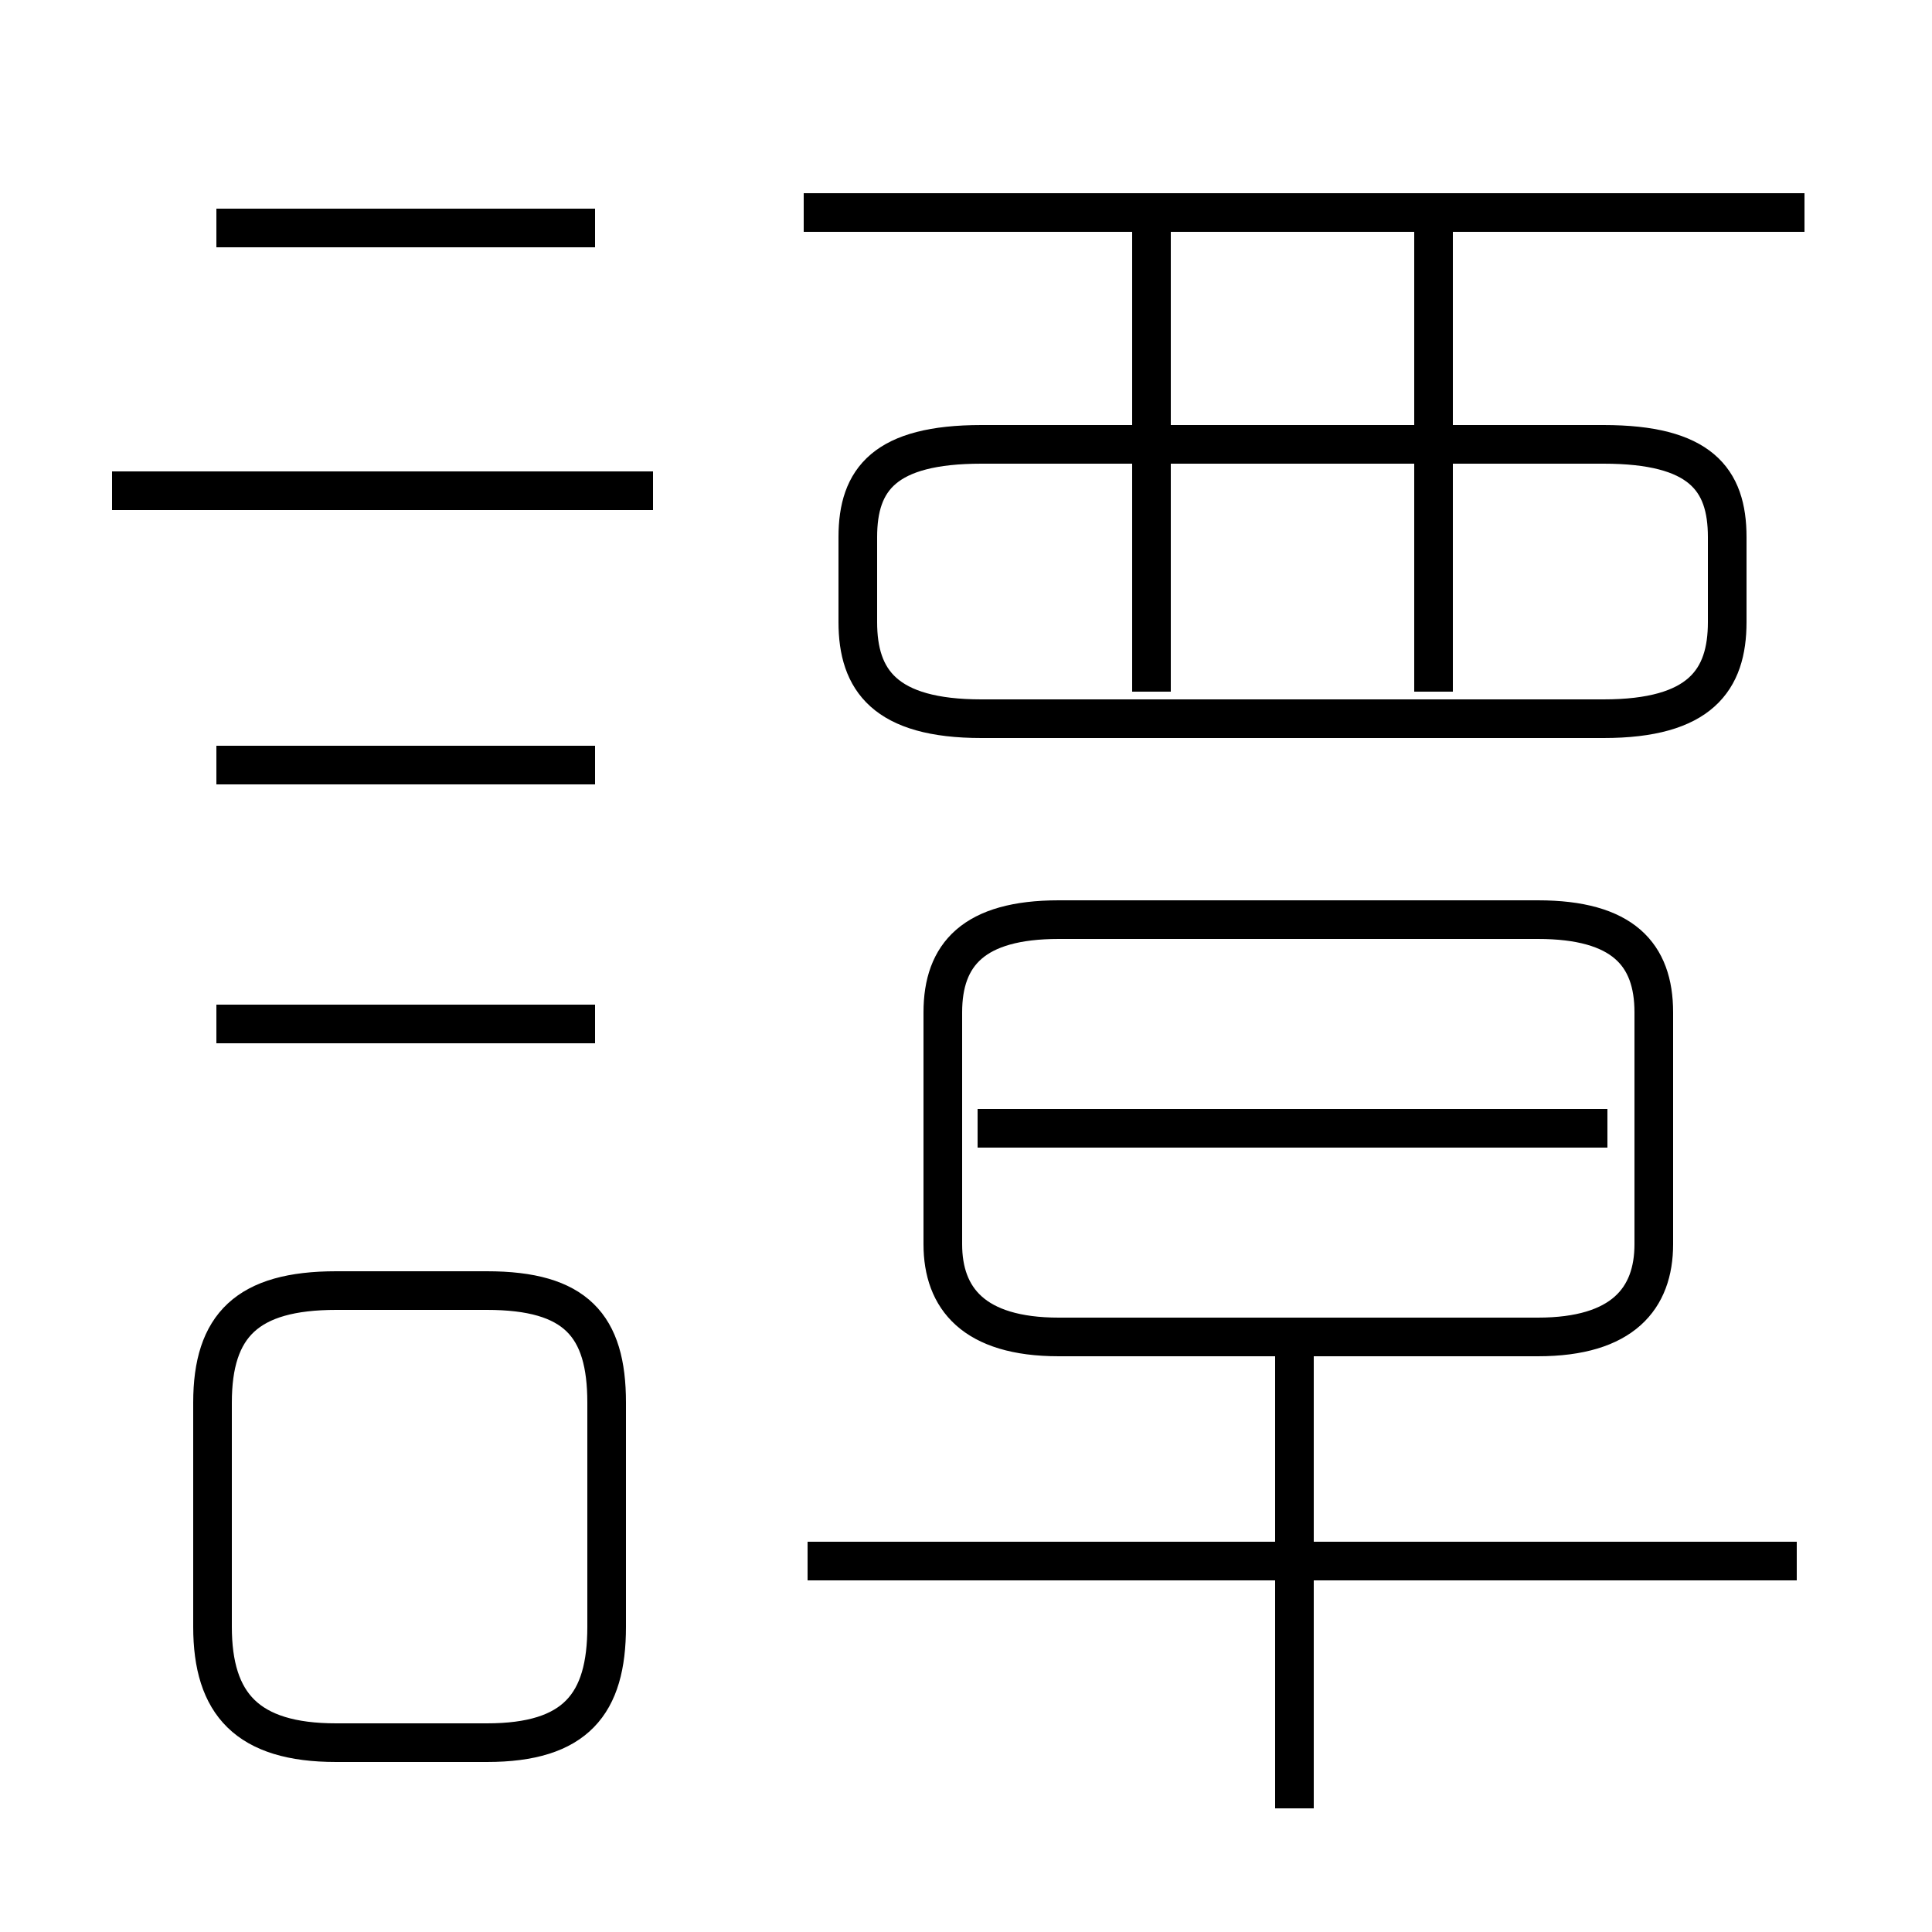 <?xml version='1.0' encoding='utf8'?>
<svg viewBox="0.0 -6.0 50.0 50.0" version="1.1" xmlns="http://www.w3.org/2000/svg">
<rect x="0.0" y="-6.0" width="50.0" height="50.0" fill="#808080" stroke="none"/>
<rect x="-1000" y="-1000" width="2000" height="2000" stroke="white" fill="white"/>
<g style="fill:white;stroke:#000000;  stroke-width:1">
<path d="M 39.8 -20.2 L 27.4 -20.2 C 25.2 -20.2 24.4 -19.3 24.4 -17.8 L 24.4 -11.8 C 24.4 -10.4 25.2 -9.4 27.4 -9.4 L 39.8 -9.4 C 42.0 -9.4 42.8 -10.4 42.8 -11.8 L 42.8 -17.8 C 42.8 -19.3 42.0 -20.2 39.8 -20.2 Z M 8.7 1.1 L 12.6 1.1 C 14.9 1.1 15.7 0.1 15.7 -1.9 L 15.7 -7.7 C 15.7 -9.7 14.9 -10.6 12.6 -10.6 L 8.7 -10.6 C 6.4 -10.6 5.5 -9.7 5.5 -7.7 L 5.5 -1.9 C 5.5 0.1 6.4 1.1 8.7 1.1 Z M 15.4 -17.5 L 5.6 -17.5 M 15.4 -24.2 L 5.6 -24.2 M 33.5 2.8 L 33.5 -9.3 M 46.5 -3.6 L 20.9 -3.6 M 16.9 -31.3 L 2.9 -31.3 M 41.6 -14.8 L 25.3 -14.8 M 15.4 -38.1 L 5.6 -38.1 M 29.8 -26.1 L 29.8 -38.0 M 25.4 -25.4 L 41.5 -25.4 C 44.0 -25.4 44.7 -26.4 44.7 -27.9 L 44.7 -30.1 C 44.7 -31.6 44.0 -32.5 41.5 -32.5 L 25.4 -32.5 C 22.9 -32.5 22.2 -31.6 22.2 -30.1 L 22.2 -27.9 C 22.2 -26.4 22.9 -25.4 25.4 -25.4 Z M 37.1 -26.1 L 37.1 -38.0 M 46.7 -38.5 L 20.8 -38.5" transform="translate(0.0 38.0)" />
</g>
</svg>